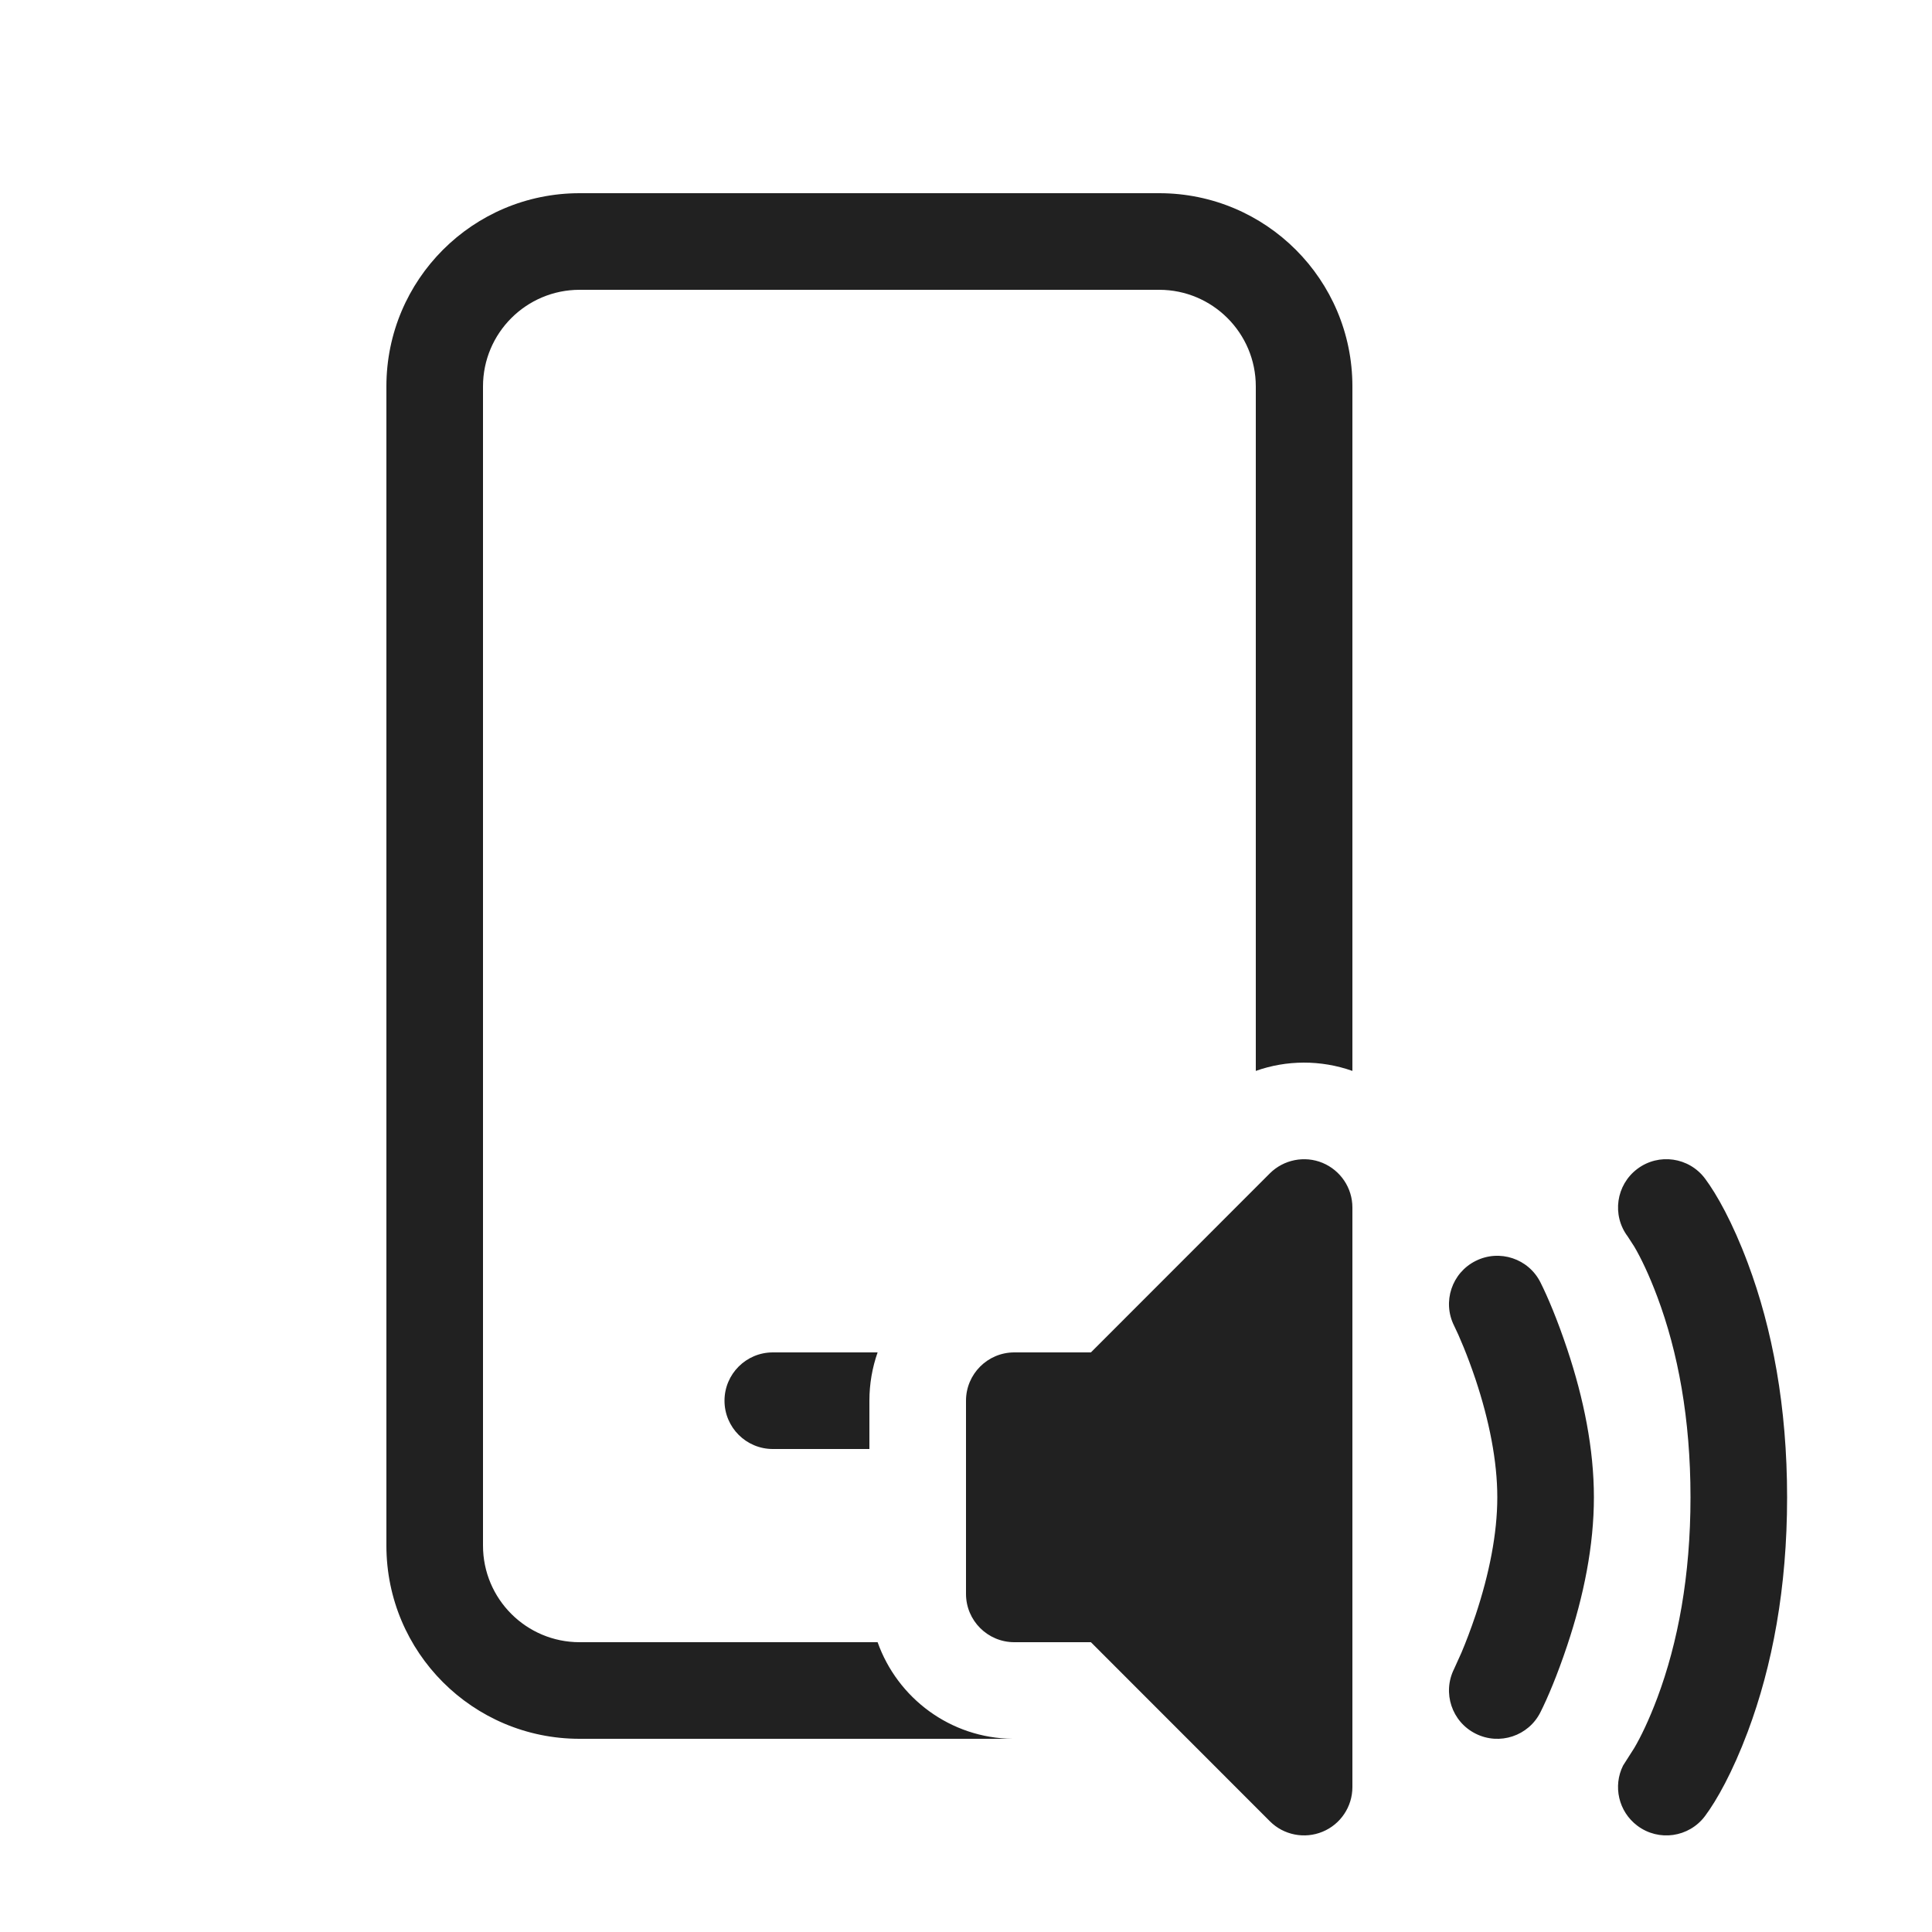 <svg viewBox="0 0 20 20" fill="none" xmlns="http://www.w3.org/2000/svg">
<path d="M8 14C7.724 14 7.5 14.224 7.5 14.5C7.5 14.776 7.724 15 8 15H9V14.5C9 14.325 9.03 14.156 9.085 14H8ZM6 17H9.085C9.29 17.578 9.838 17.994 10.485 18H6C4.895 18 4 17.105 4 16V4C4 2.895 4.895 2 6 2H12C13.105 2 14 2.895 14 4V11.086C13.671 10.97 13.318 10.973 13 11.086V4C13 3.448 12.552 3 12 3H6C5.448 3 5 3.448 5 4V16C5 16.552 5.448 17 6 17ZM13.691 12.038C13.878 12.116 14 12.298 14 12.5V18.5C14 18.702 13.878 18.885 13.691 18.962C13.505 19.039 13.289 18.997 13.146 18.854L11.293 17H10.5C10.224 17 10 16.776 10 16.5V14.5C10 14.224 10.224 14 10.5 14H11.293L13.146 12.146C13.289 12.004 13.505 11.961 13.691 12.038ZM17.65 12.2C17.771 12.362 17.935 12.653 18.093 13.075C18.348 13.755 18.5 14.564 18.5 15.5C18.5 16.436 18.348 17.245 18.093 17.926C17.935 18.347 17.771 18.638 17.65 18.8C17.484 19.021 17.171 19.066 16.95 18.9C16.754 18.753 16.696 18.489 16.802 18.277L16.918 18.095C16.984 17.983 17.069 17.809 17.157 17.575C17.37 17.005 17.5 16.314 17.5 15.5C17.5 14.686 17.37 13.995 17.157 13.426C17.069 13.191 16.984 13.017 16.918 12.905L16.85 12.8C16.684 12.579 16.729 12.266 16.95 12.1C17.171 11.934 17.484 11.979 17.65 12.2ZM16.224 13.967C16.122 13.661 16.02 13.421 15.947 13.276C15.824 13.029 15.523 12.929 15.276 13.053C15.029 13.176 14.929 13.477 15.053 13.724C15.105 13.829 15.19 14.027 15.276 14.283C15.416 14.705 15.5 15.124 15.5 15.5C15.5 15.877 15.416 16.295 15.276 16.717C15.224 16.871 15.173 17.004 15.129 17.108L15.053 17.276C14.929 17.523 15.029 17.824 15.276 17.947C15.523 18.071 15.824 17.971 15.947 17.724C16.02 17.579 16.122 17.339 16.224 17.033C16.396 16.518 16.5 15.999 16.5 15.5C16.5 15.002 16.396 14.482 16.224 13.967Z" fill="#212121"/>
</svg>
